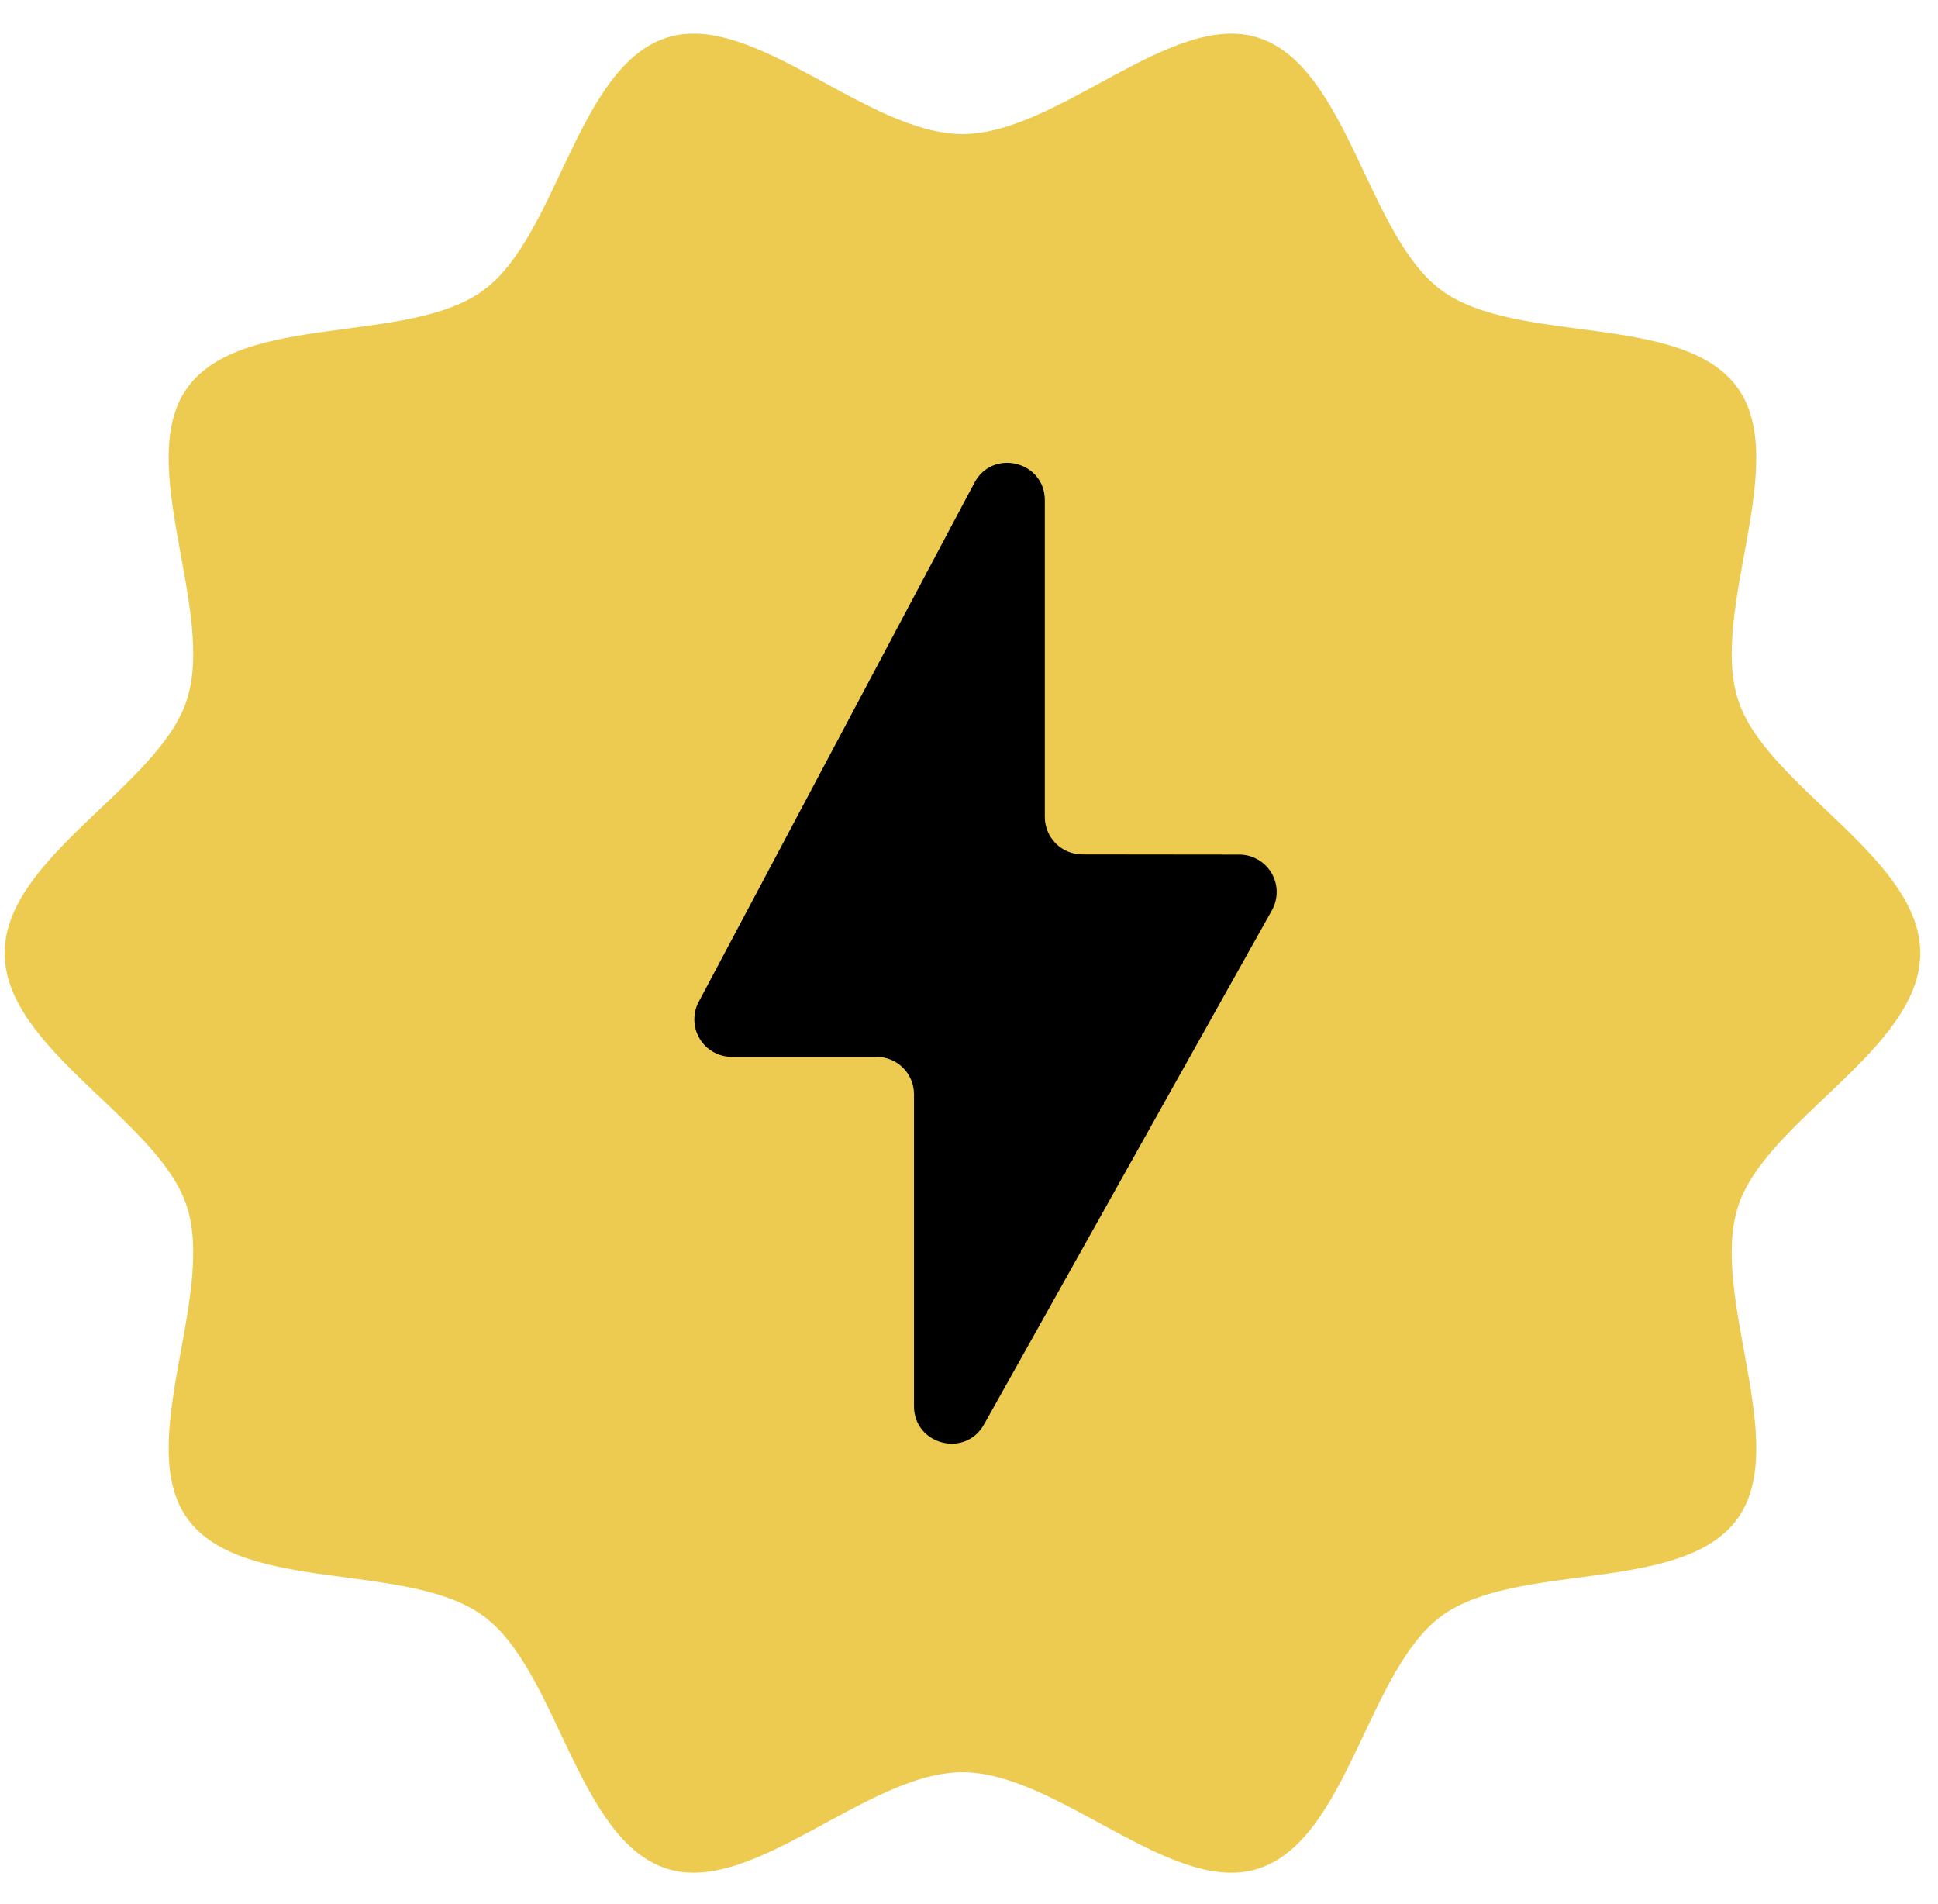 <svg width="57" height="56" viewBox="0 0 57 56" fill="none" xmlns="http://www.w3.org/2000/svg">
<path d="M56.478 28.032C56.478 30.858 51.944 32.93 51.12 35.479C50.266 38.121 52.692 42.469 51.099 44.669C49.489 46.891 44.613 45.907 42.402 47.524C40.212 49.124 39.645 54.097 37.015 54.955C34.477 55.782 31.12 52.122 28.308 52.122C25.495 52.122 22.138 55.782 19.601 54.954C16.97 54.097 16.403 49.124 14.213 47.523C12.002 45.906 7.125 46.89 5.516 44.668C3.923 42.469 6.35 38.121 5.495 35.478C4.671 32.93 0.137 30.858 0.137 28.032C0.137 25.207 4.671 23.135 5.495 20.586C6.35 17.944 3.923 13.596 5.516 11.396C7.126 9.174 12.002 10.158 14.213 8.541C16.403 6.941 16.97 1.968 19.601 1.11C22.138 0.283 25.495 3.943 28.308 3.943C31.12 3.943 34.477 0.283 37.015 1.111C39.645 1.968 40.212 6.941 42.402 8.542C44.613 10.159 49.491 9.175 51.099 11.397C52.692 13.596 50.266 17.944 51.12 20.587C51.944 23.135 56.478 25.207 56.478 28.032Z" fill="#EDCB50"/>
<path d="M28.66 14.197L20.55 29.464C20.461 29.631 20.417 29.819 20.422 30.009C20.427 30.198 20.481 30.384 20.578 30.547C20.675 30.709 20.813 30.844 20.978 30.938C21.143 31.032 21.329 31.082 21.518 31.082H25.782C25.926 31.082 26.069 31.111 26.203 31.166C26.336 31.221 26.458 31.302 26.56 31.405C26.662 31.507 26.743 31.628 26.799 31.762C26.854 31.896 26.882 32.039 26.882 32.184V41.355C26.882 42.489 28.388 42.883 28.942 41.893L37.409 26.773C37.503 26.605 37.551 26.416 37.55 26.224C37.548 26.032 37.496 25.844 37.399 25.678C37.302 25.513 37.163 25.375 36.997 25.28C36.831 25.184 36.642 25.134 36.45 25.133L31.829 25.128C31.537 25.128 31.258 25.012 31.052 24.805C30.846 24.599 30.73 24.319 30.73 24.027V14.714C30.732 13.567 29.198 13.184 28.66 14.197Z" fill="black"/>
</svg>
